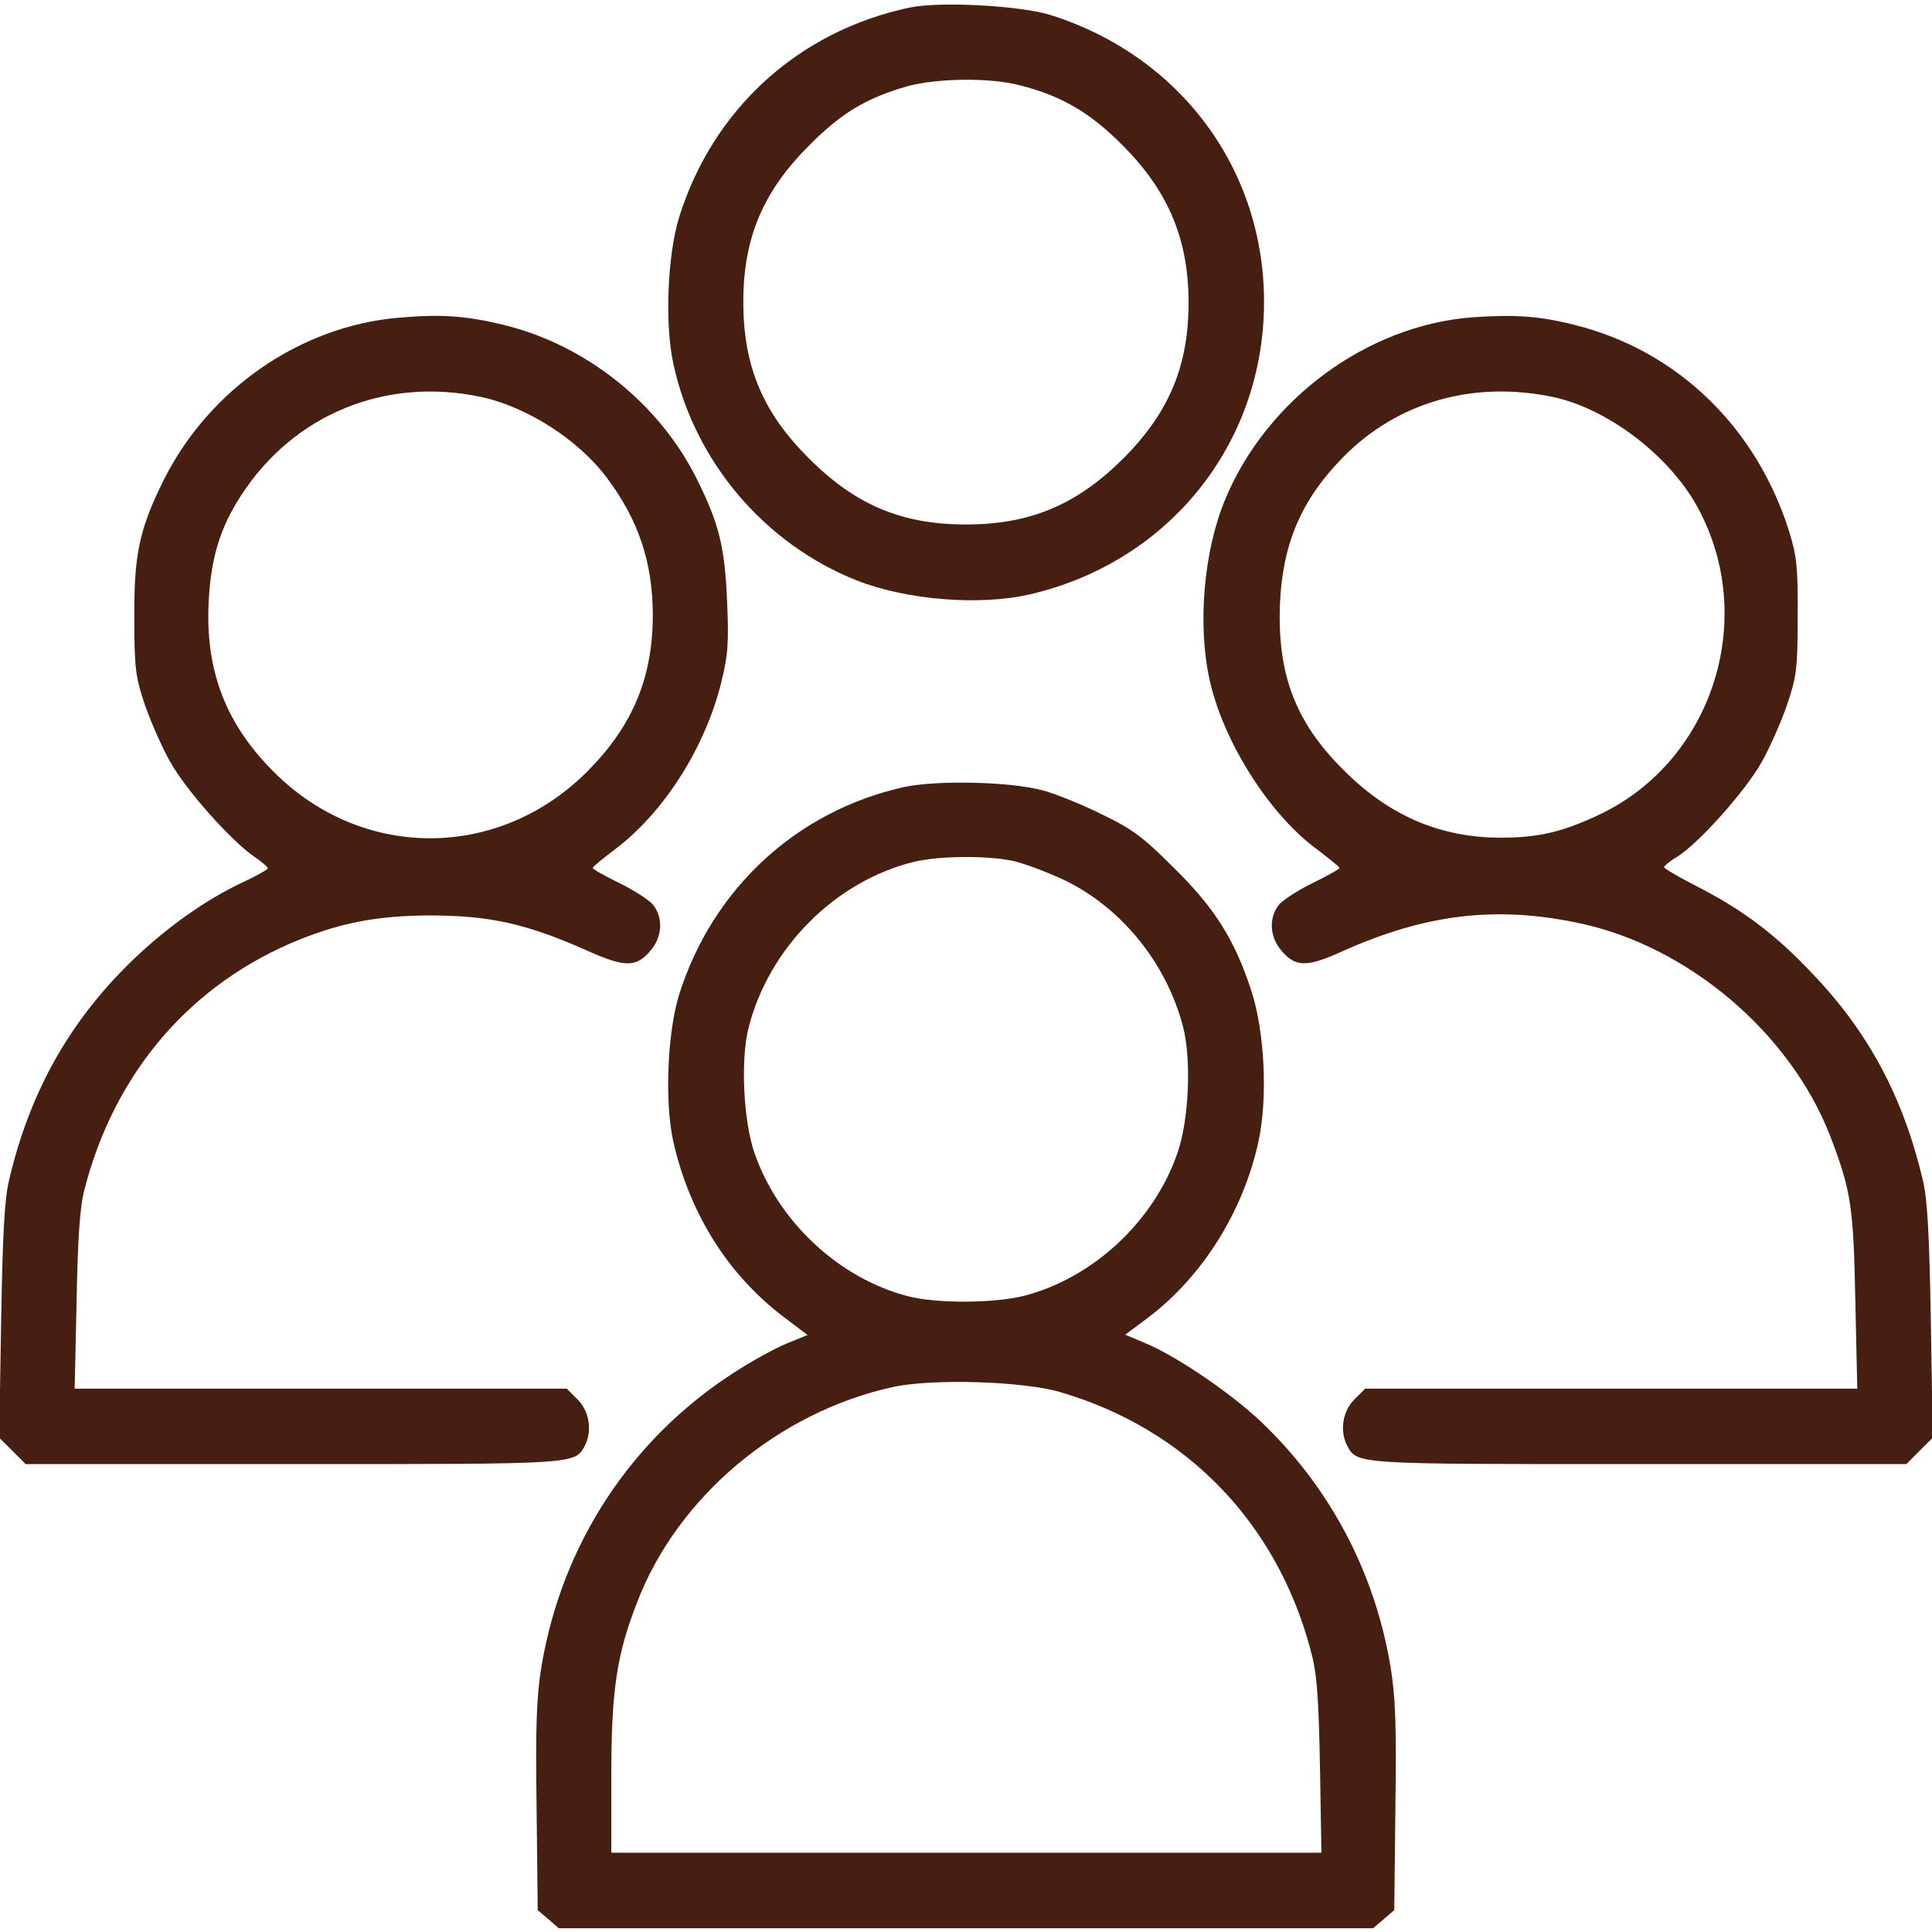 <svg width="34" height="34" viewBox="0 0 34 34" fill="none" xmlns="http://www.w3.org/2000/svg">
<path d="M16.01 0.133C14.057 0.545 12.55 1.913 11.953 3.818C11.747 4.482 11.694 5.704 11.853 6.415C12.225 8.121 13.453 9.569 15.073 10.213C15.95 10.559 17.238 10.665 18.128 10.459C20.579 9.888 22.245 7.803 22.245 5.312C22.245 2.975 20.771 0.989 18.494 0.266C17.969 0.1 16.541 0.02 16.01 0.133ZM17.949 1.501C18.679 1.687 19.184 1.979 19.755 2.557C20.559 3.36 20.917 4.21 20.917 5.326C20.917 6.441 20.572 7.265 19.762 8.075C18.945 8.885 18.128 9.23 16.999 9.23C15.877 9.23 15.06 8.892 14.237 8.068C13.427 7.265 13.081 6.448 13.081 5.312C13.081 4.19 13.427 3.367 14.243 2.557C14.808 1.986 15.246 1.727 15.957 1.521C16.481 1.375 17.418 1.361 17.949 1.501Z" fill="#471F11"/>
<path d="M7.019 5.591C5.292 5.737 3.692 6.84 2.888 8.434C2.457 9.297 2.357 9.748 2.364 10.857C2.364 11.754 2.384 11.907 2.543 12.385C2.643 12.677 2.842 13.135 2.995 13.407C3.273 13.905 4.07 14.802 4.482 15.081C4.608 15.167 4.714 15.26 4.714 15.28C4.714 15.3 4.529 15.406 4.303 15.512C3.619 15.831 2.948 16.309 2.324 16.907C1.228 17.97 0.524 19.211 0.159 20.772C0.079 21.11 0.046 21.715 0.02 23.262L-0.014 25.301L0.219 25.533L0.451 25.766H5.139C10.173 25.766 10.113 25.772 10.293 25.44C10.425 25.181 10.372 24.836 10.166 24.63L9.974 24.438H5.644H1.314L1.348 22.897C1.368 21.781 1.407 21.23 1.487 20.931C2.018 18.866 3.366 17.299 5.286 16.529C6.023 16.236 6.647 16.117 7.537 16.11C8.619 16.11 9.257 16.25 10.359 16.741C11.003 17.027 11.202 17.027 11.455 16.721C11.654 16.482 11.674 16.157 11.495 15.924C11.421 15.838 11.156 15.665 10.897 15.539C10.638 15.413 10.425 15.293 10.432 15.273C10.432 15.254 10.611 15.107 10.831 14.941C11.681 14.297 12.404 13.168 12.69 12.02C12.809 11.541 12.829 11.335 12.796 10.592C12.756 9.629 12.657 9.217 12.258 8.42C11.594 7.092 10.306 6.07 8.865 5.718C8.207 5.558 7.769 5.525 7.019 5.591ZM8.466 6.986C9.277 7.159 10.186 7.743 10.684 8.414C11.236 9.151 11.488 9.901 11.488 10.824C11.488 11.92 11.136 12.763 10.359 13.553C8.798 15.141 6.381 15.154 4.814 13.58C3.971 12.737 3.612 11.8 3.672 10.592C3.712 9.821 3.871 9.29 4.243 8.719C5.166 7.291 6.786 6.627 8.466 6.986Z" fill="#471F11"/>
<path d="M25.898 5.585C24.059 5.731 22.305 7.019 21.568 8.772C21.183 9.689 21.07 10.99 21.289 11.973C21.529 13.049 22.332 14.324 23.169 14.941C23.388 15.107 23.567 15.254 23.574 15.273C23.574 15.293 23.361 15.413 23.102 15.539C22.843 15.665 22.578 15.838 22.505 15.924C22.325 16.157 22.345 16.482 22.544 16.721C22.797 17.027 22.996 17.027 23.64 16.734C25.095 16.084 26.33 15.938 27.777 16.243C29.697 16.641 31.503 18.175 32.207 19.988C32.578 20.958 32.618 21.23 32.651 22.897L32.685 24.438H28.355H24.025L23.833 24.63C23.627 24.836 23.574 25.181 23.707 25.44C23.886 25.772 23.826 25.766 28.86 25.766H33.548L33.78 25.533L34.013 25.301L33.98 23.262C33.953 21.715 33.92 21.11 33.84 20.772C33.495 19.311 32.884 18.162 31.881 17.119C31.25 16.449 30.673 16.017 29.902 15.619C29.564 15.446 29.285 15.287 29.285 15.26C29.285 15.24 29.384 15.154 29.511 15.081C29.896 14.842 30.719 13.919 31.005 13.407C31.157 13.135 31.357 12.677 31.456 12.385C31.616 11.907 31.636 11.754 31.636 10.857C31.642 9.994 31.622 9.795 31.489 9.363C30.912 7.517 29.517 6.169 27.711 5.718C27.08 5.558 26.642 5.532 25.898 5.585ZM27.326 6.986C28.249 7.178 29.298 7.955 29.816 8.825C30.965 10.778 30.188 13.361 28.156 14.331C27.498 14.643 27.073 14.742 26.409 14.742C25.34 14.742 24.437 14.35 23.64 13.547C22.797 12.71 22.478 11.867 22.525 10.632C22.571 9.562 22.903 8.792 23.64 8.042C24.596 7.072 25.931 6.694 27.326 6.986Z" fill="#471F11"/>
<path d="M15.904 13.852C14.025 14.271 12.544 15.632 11.953 17.498C11.747 18.155 11.694 19.384 11.847 20.081C12.132 21.35 12.809 22.432 13.792 23.176L14.211 23.494L13.852 23.641C13.653 23.72 13.228 23.953 12.902 24.165C11.096 25.334 9.888 27.18 9.529 29.325C9.443 29.85 9.423 30.354 9.443 31.795L9.463 33.615L9.649 33.774L9.834 33.934H17H24.165L24.351 33.774L24.537 33.615L24.557 31.795C24.577 30.348 24.557 29.85 24.47 29.325C24.192 27.658 23.395 26.157 22.173 25.002C21.642 24.504 20.685 23.853 20.147 23.634L19.802 23.488L20.194 23.196C21.157 22.472 21.874 21.33 22.146 20.095C22.312 19.337 22.259 18.155 22.02 17.432C21.734 16.548 21.376 15.977 20.659 15.273C20.114 14.729 19.928 14.589 19.39 14.331C19.045 14.158 18.58 13.972 18.361 13.912C17.783 13.753 16.482 13.726 15.904 13.852ZM17.81 15.147C18.002 15.187 18.414 15.34 18.726 15.486C19.736 15.971 20.526 16.947 20.818 18.062C20.971 18.647 20.924 19.723 20.718 20.3C20.3 21.502 19.231 22.492 18.022 22.804C17.498 22.937 16.482 22.943 15.977 22.811C14.768 22.498 13.699 21.502 13.281 20.3C13.082 19.736 13.029 18.647 13.175 18.082C13.533 16.675 14.702 15.506 16.083 15.167C16.528 15.061 17.352 15.054 17.81 15.147ZM18.653 24.497C20.858 25.141 22.452 26.775 23.056 29.006C23.175 29.438 23.202 29.763 23.229 31.065L23.255 32.605H17.006H10.758V31.257C10.758 29.75 10.851 29.119 11.216 28.189C11.926 26.343 13.693 24.856 15.705 24.411C16.395 24.258 17.989 24.305 18.653 24.497Z" fill="#471F11"/>
</svg>
